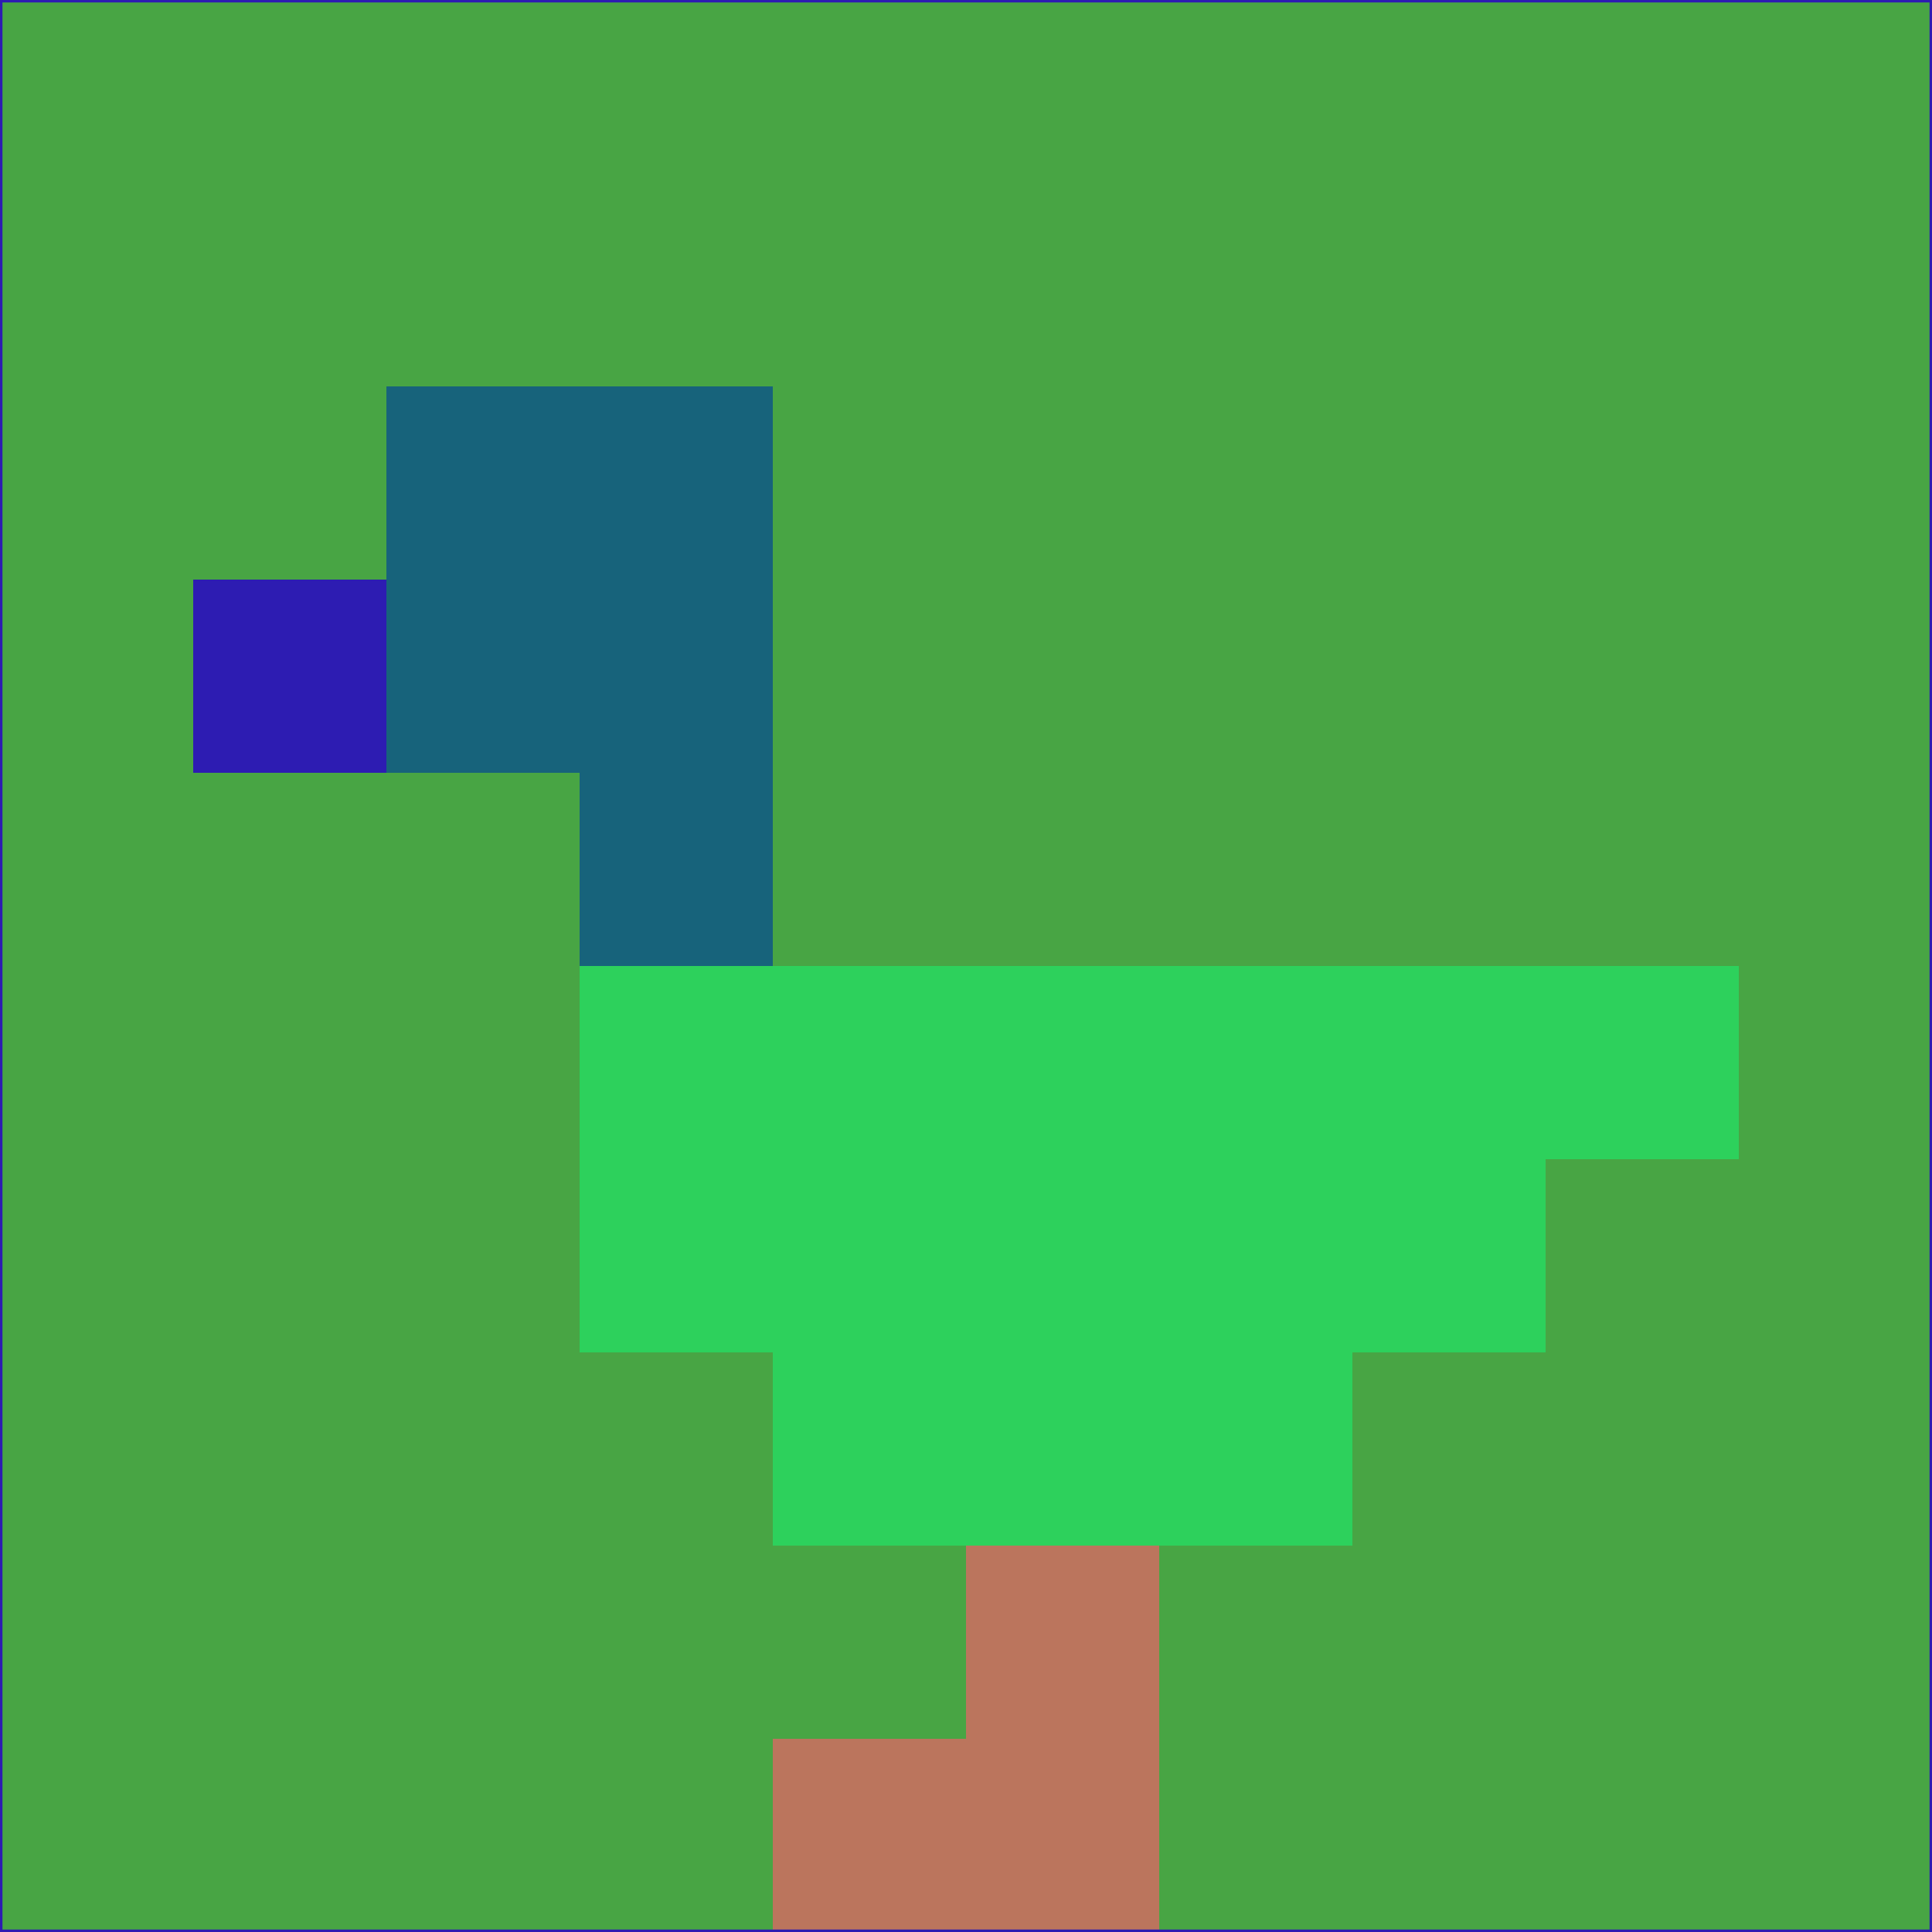 <svg xmlns="http://www.w3.org/2000/svg" version="1.1" width="785" height="785">
  <title>'goose-pfp-694263' by Dmitri Cherniak (Cyberpunk Edition)</title>
  <desc>
    seed=500370
    backgroundColor=#48a544
    padding=20
    innerPadding=0
    timeout=500
    dimension=1
    border=false
    Save=function(){return n.handleSave()}
    frame=12

    Rendered at 2024-09-15T22:37:00.284Z
    Generated in 1ms
    Modified for Cyberpunk theme with new color scheme
  </desc>
  <defs/>
  <rect width="100%" height="100%" fill="#48a544"/>
  <g>
    <g id="0-0">
      <rect x="0" y="0" height="785" width="785" fill="#48a544"/>
      <g>
        <!-- Neon blue -->
        <rect id="0-0-2-2-2-2" x="157" y="157" width="157" height="157" fill="#17637b"/>
        <rect id="0-0-3-2-1-4" x="235.5" y="157" width="78.5" height="314" fill="#17637b"/>
        <!-- Electric purple -->
        <rect id="0-0-4-5-5-1" x="314" y="392.5" width="392.5" height="78.5" fill="#2dd15c"/>
        <rect id="0-0-3-5-5-2" x="235.5" y="392.5" width="392.5" height="157" fill="#2dd15c"/>
        <rect id="0-0-4-5-3-3" x="314" y="392.5" width="235.5" height="235.5" fill="#2dd15c"/>
        <!-- Neon pink -->
        <rect id="0-0-1-3-1-1" x="78.5" y="235.5" width="78.5" height="78.5" fill="#2d1cb2"/>
        <!-- Cyber yellow -->
        <rect id="0-0-5-8-1-2" x="392.5" y="628" width="78.5" height="157" fill="#bb755d"/>
        <rect id="0-0-4-9-2-1" x="314" y="706.5" width="157" height="78.5" fill="#bb755d"/>
      </g>
      <rect x="0" y="0" stroke="#2d1cb2" stroke-width="2" height="785" width="785" fill="none"/>
    </g>
  </g>
  <script xmlns=""/>
</svg>